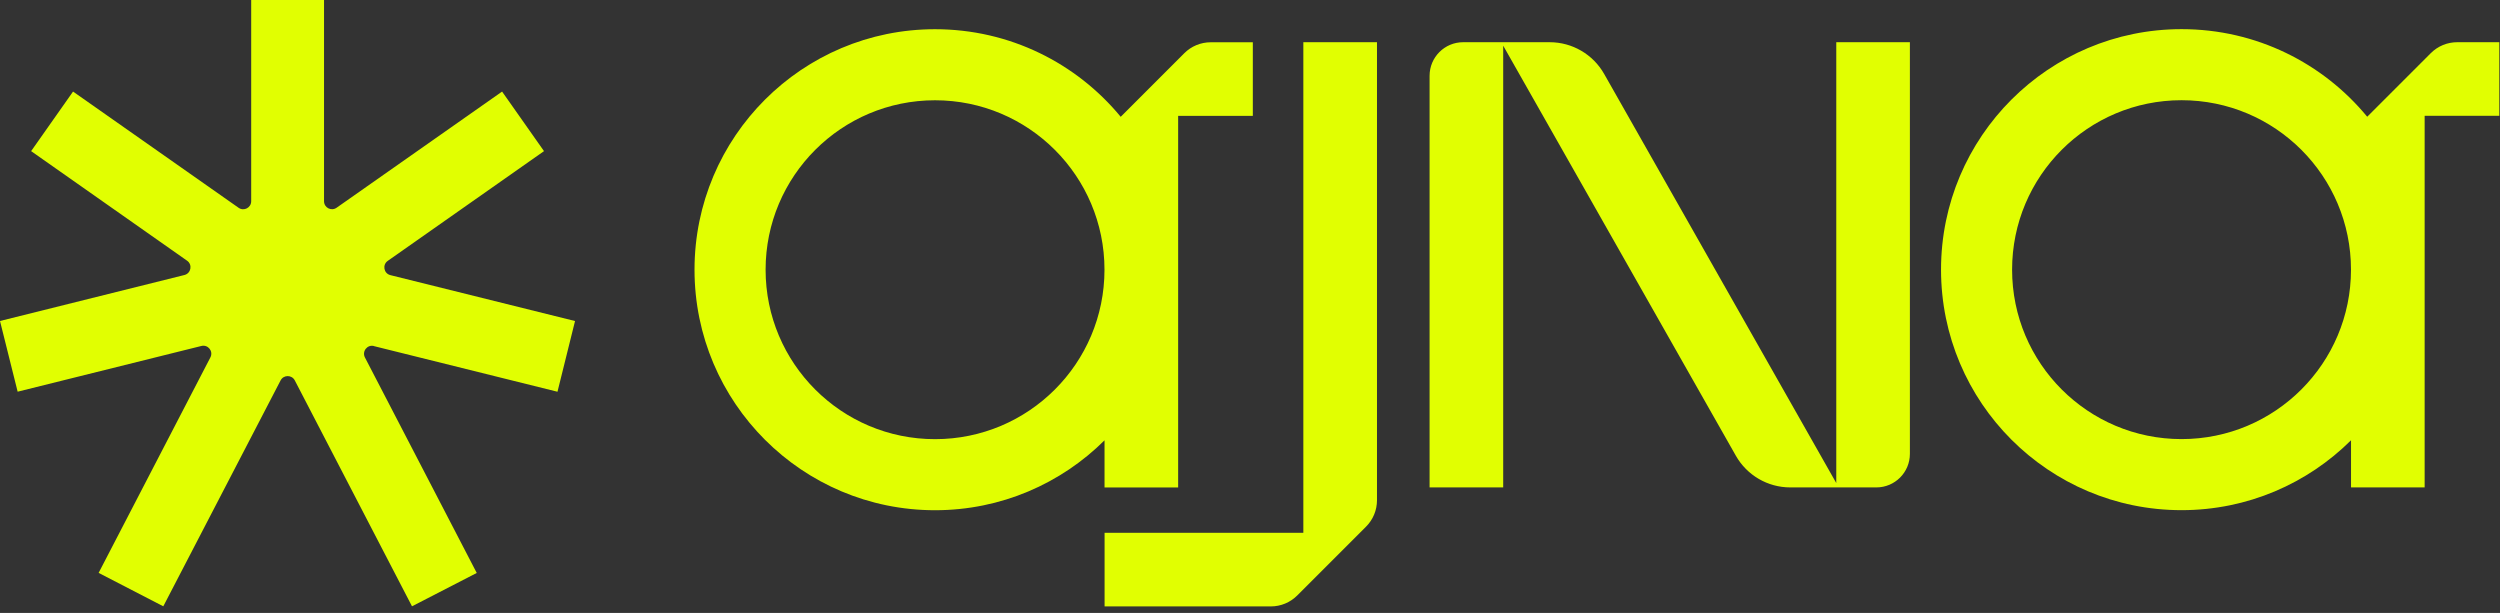 <svg width="155" height="38" viewBox="0 0 155 38" fill="none" xmlns="http://www.w3.org/2000/svg">
<rect x="0" y="0" width="155" height="38" fill="#333333" stroke="none"/>
<g clip-path="url(#clip0_790_2)">
<g clip-path="url(#clip1_790_2)">
<path d="M113.849 29.949L99.458 4.585C98.768 3.368 97.477 2.617 96.081 2.617H90.715C89.567 2.617 88.634 3.548 88.634 4.699V30.22H93.198V2.832L107.621 28.252C108.311 29.47 109.601 30.22 110.998 30.22H116.332C117.48 30.22 118.413 29.29 118.413 28.139V2.617H113.849V29.949Z" fill="#E1FF01"/>
<path d="M85.37 2.618H80.807V33.035H68.484V37.598H78.791C79.406 37.598 79.993 37.355 80.428 36.92L84.695 32.653C85.13 32.218 85.373 31.631 85.373 31.016V2.615L85.37 2.618Z" fill="#E1FF01"/>
<path d="M75.063 2.621C74.448 2.621 73.861 2.864 73.426 3.299L69.484 7.242C66.749 3.924 62.608 1.811 57.972 1.811C49.737 1.811 43.06 8.487 43.06 16.722C43.06 24.957 49.737 31.634 57.972 31.634C62.072 31.634 65.785 29.978 68.481 27.3V30.224H73.045V7.185H77.675V2.621H75.06H75.063ZM57.972 27.228C52.169 27.228 47.467 22.525 47.467 16.722C47.467 10.919 52.169 6.217 57.972 6.217C63.776 6.217 68.478 10.919 68.478 16.722C68.478 22.525 63.776 27.228 57.972 27.228Z" fill="#E1FF01"/>
<path d="M152.347 2.617C151.732 2.617 151.145 2.86 150.71 3.295L146.767 7.238C144.033 3.92 139.892 1.807 135.256 1.807C127.021 1.807 120.344 8.483 120.344 16.718C120.344 24.953 127.021 31.63 135.256 31.63C139.355 31.63 143.068 29.974 145.764 27.297V30.22H150.328V7.181H154.958V2.617H152.343H152.347ZM135.256 27.224C129.452 27.224 124.75 22.521 124.75 16.718C124.75 10.915 129.452 6.213 135.256 6.213C141.059 6.213 145.761 10.915 145.761 16.718C145.761 22.521 141.059 27.224 135.256 27.224Z" fill="#E1FF01"/>
<path d="M23.184 21.459L34.564 24.288L35.652 19.904L24.206 17.059C23.793 16.959 23.692 16.416 24.042 16.173L33.728 9.37L31.129 5.677L20.869 12.88C20.541 13.111 20.09 12.877 20.09 12.474V0H15.574V12.477C15.574 12.877 15.123 13.114 14.795 12.884L4.529 5.677L1.93 9.37L11.6 16.164C11.947 16.407 11.846 16.946 11.436 17.05L0 19.901L1.094 24.285L12.486 21.45C12.899 21.346 13.243 21.781 13.044 22.159L6.115 35.519L10.124 37.591L17.397 23.585C17.583 23.229 18.091 23.229 18.277 23.585L25.544 37.591L29.558 35.523L22.626 22.163C22.431 21.784 22.771 21.349 23.184 21.453V21.459Z" fill="#E1FF01"/>
</g>
</g>
<defs>
<clipPath id="clip0_790_2">
<rect width="155" height="38" fill="white"/>
</clipPath>
<clipPath id="clip1_790_2">
<rect width="155" height="37.63" fill="white"/>
</clipPath>
</defs>
</svg>
